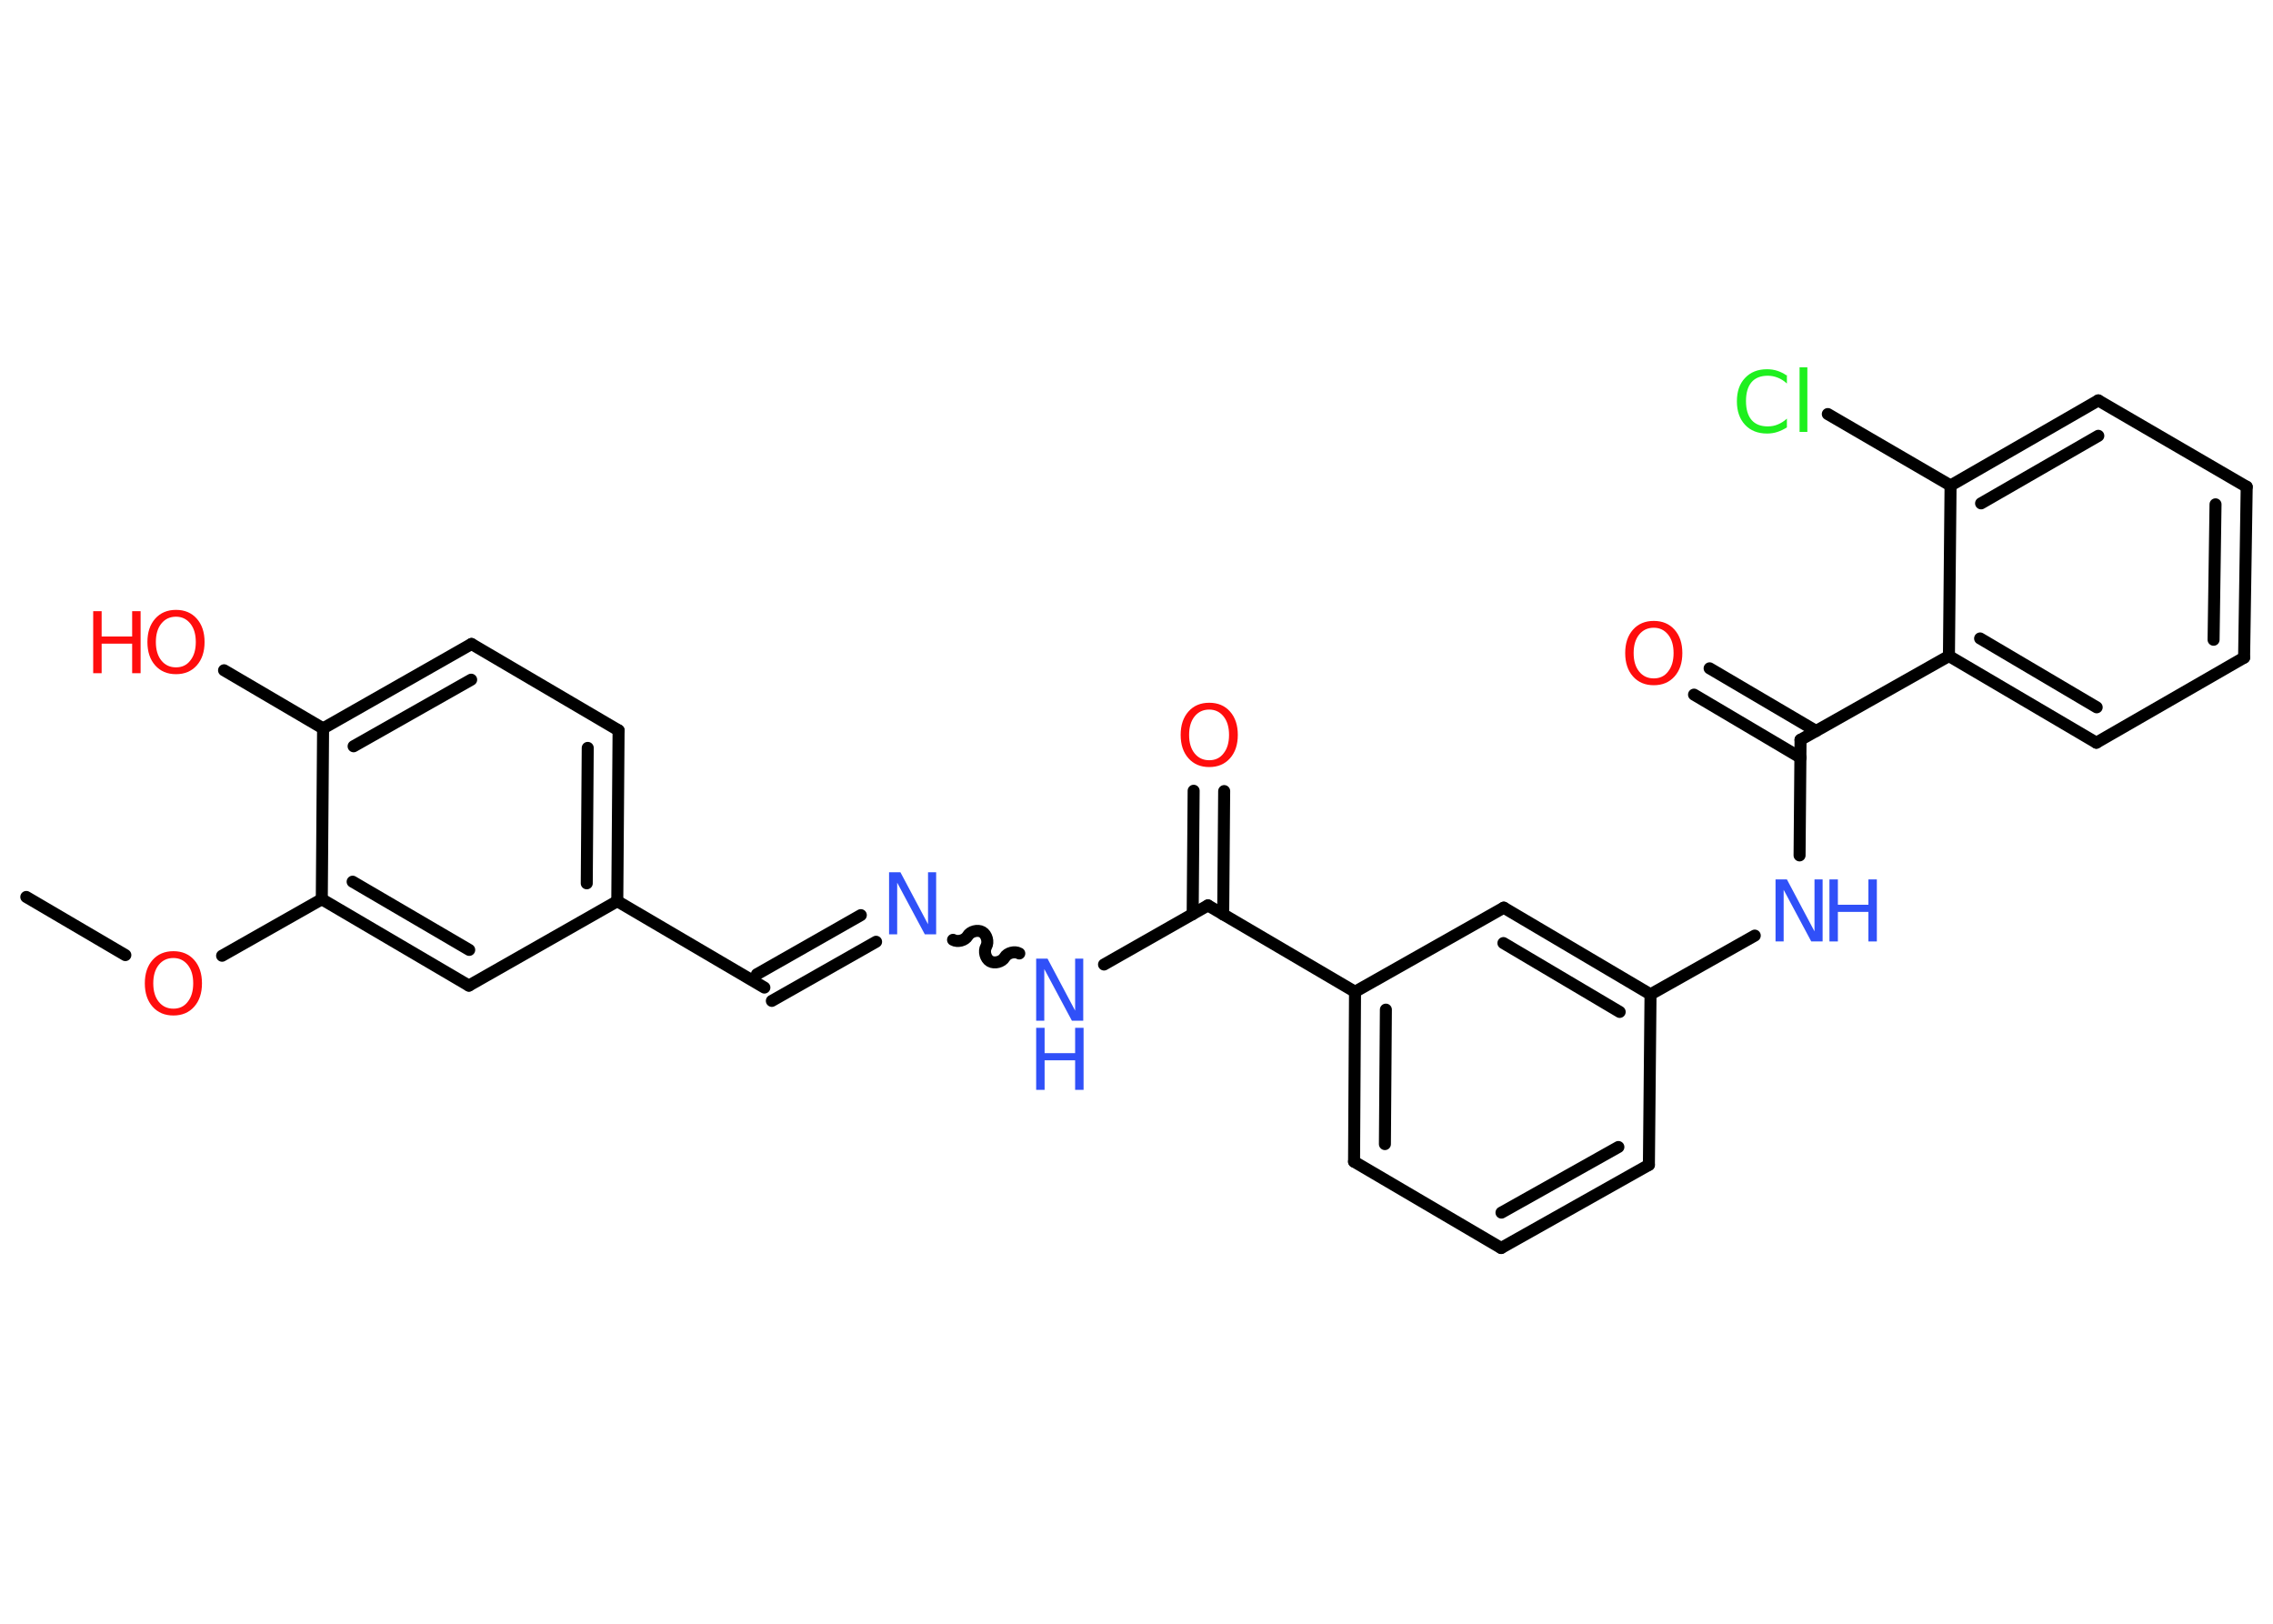 <?xml version='1.0' encoding='UTF-8'?>
<!DOCTYPE svg PUBLIC "-//W3C//DTD SVG 1.1//EN" "http://www.w3.org/Graphics/SVG/1.1/DTD/svg11.dtd">
<svg version='1.2' xmlns='http://www.w3.org/2000/svg' xmlns:xlink='http://www.w3.org/1999/xlink' width='70.0mm' height='50.0mm' viewBox='0 0 70.0 50.0'>
  <desc>Generated by the Chemistry Development Kit (http://github.com/cdk)</desc>
  <g stroke-linecap='round' stroke-linejoin='round' stroke='#000000' stroke-width='.37' fill='#FF0D0D'>
    <rect x='.0' y='.0' width='70.0' height='50.0' fill='#FFFFFF' stroke='none'/>
    <g id='mol1' class='mol'>
      <line id='mol1bnd1' class='bond' x1='.81' y1='27.62' x2='3.86' y2='29.41'/>
      <line id='mol1bnd2' class='bond' x1='6.84' y1='29.43' x2='9.91' y2='27.69'/>
      <g id='mol1bnd3' class='bond'>
        <line x1='9.91' y1='27.69' x2='14.44' y2='30.35'/>
        <line x1='10.86' y1='27.15' x2='14.45' y2='29.25'/>
      </g>
      <line id='mol1bnd4' class='bond' x1='14.44' y1='30.35' x2='19.01' y2='27.75'/>
      <line id='mol1bnd5' class='bond' x1='19.01' y1='27.75' x2='23.54' y2='30.41'/>
      <g id='mol1bnd6' class='bond'>
        <line x1='23.31' y1='30.0' x2='26.51' y2='28.18'/>
        <line x1='23.77' y1='30.82' x2='26.98' y2='29.0'/>
      </g>
      <path id='mol1bnd7' class='bond' d='M31.39 29.36c-.14 -.08 -.37 -.02 -.45 .12c-.08 .14 -.31 .2 -.45 .12c-.14 -.08 -.2 -.31 -.12 -.45c.08 -.14 .02 -.37 -.12 -.45c-.14 -.08 -.37 -.02 -.45 .12c-.08 .14 -.31 .2 -.45 .12' fill='none' stroke='#000000' stroke-width='.37'/>
      <line id='mol1bnd8' class='bond' x1='34.0' y1='29.7' x2='37.2' y2='27.88'/>
      <g id='mol1bnd9' class='bond'>
        <line x1='36.73' y1='28.15' x2='36.76' y2='24.35'/>
        <line x1='37.67' y1='28.16' x2='37.7' y2='24.36'/>
      </g>
      <line id='mol1bnd10' class='bond' x1='37.2' y1='27.88' x2='41.73' y2='30.54'/>
      <g id='mol1bnd11' class='bond'>
        <line x1='41.73' y1='30.54' x2='41.7' y2='35.77'/>
        <line x1='42.68' y1='31.09' x2='42.65' y2='35.23'/>
      </g>
      <line id='mol1bnd12' class='bond' x1='41.7' y1='35.77' x2='46.23' y2='38.43'/>
      <g id='mol1bnd13' class='bond'>
        <line x1='46.23' y1='38.43' x2='50.78' y2='35.87'/>
        <line x1='46.24' y1='37.34' x2='49.84' y2='35.32'/>
      </g>
      <line id='mol1bnd14' class='bond' x1='50.78' y1='35.87' x2='50.83' y2='30.62'/>
      <line id='mol1bnd15' class='bond' x1='50.83' y1='30.62' x2='54.04' y2='28.81'/>
      <line id='mol1bnd16' class='bond' x1='55.42' y1='26.34' x2='55.45' y2='22.78'/>
      <g id='mol1bnd17' class='bond'>
        <line x1='55.45' y1='23.33' x2='52.17' y2='21.39'/>
        <line x1='55.93' y1='22.51' x2='52.65' y2='20.58'/>
      </g>
      <line id='mol1bnd18' class='bond' x1='55.45' y1='22.78' x2='60.02' y2='20.2'/>
      <g id='mol1bnd19' class='bond'>
        <line x1='60.02' y1='20.2' x2='64.56' y2='22.87'/>
        <line x1='60.98' y1='19.66' x2='64.57' y2='21.78'/>
      </g>
      <line id='mol1bnd20' class='bond' x1='64.56' y1='22.87' x2='69.11' y2='20.25'/>
      <g id='mol1bnd21' class='bond'>
        <line x1='69.11' y1='20.25' x2='69.19' y2='14.99'/>
        <line x1='68.17' y1='19.7' x2='68.23' y2='15.53'/>
      </g>
      <line id='mol1bnd22' class='bond' x1='69.19' y1='14.99' x2='64.62' y2='12.33'/>
      <g id='mol1bnd23' class='bond'>
        <line x1='64.62' y1='12.33' x2='60.07' y2='14.95'/>
        <line x1='64.62' y1='13.42' x2='61.01' y2='15.5'/>
      </g>
      <line id='mol1bnd24' class='bond' x1='60.02' y1='20.2' x2='60.07' y2='14.95'/>
      <line id='mol1bnd25' class='bond' x1='60.07' y1='14.95' x2='56.29' y2='12.75'/>
      <g id='mol1bnd26' class='bond'>
        <line x1='50.83' y1='30.62' x2='46.31' y2='27.95'/>
        <line x1='49.88' y1='31.16' x2='46.3' y2='29.04'/>
      </g>
      <line id='mol1bnd27' class='bond' x1='41.73' y1='30.54' x2='46.31' y2='27.95'/>
      <g id='mol1bnd28' class='bond'>
        <line x1='19.01' y1='27.75' x2='19.05' y2='22.49'/>
        <line x1='18.07' y1='27.2' x2='18.1' y2='23.03'/>
      </g>
      <line id='mol1bnd29' class='bond' x1='19.05' y1='22.49' x2='14.52' y2='19.83'/>
      <g id='mol1bnd30' class='bond'>
        <line x1='14.52' y1='19.83' x2='9.95' y2='22.43'/>
        <line x1='14.51' y1='20.93' x2='10.89' y2='22.98'/>
      </g>
      <line id='mol1bnd31' class='bond' x1='9.91' y1='27.69' x2='9.95' y2='22.43'/>
      <line id='mol1bnd32' class='bond' x1='9.95' y1='22.43' x2='6.9' y2='20.64'/>
      <path id='mol1atm2' class='atom' d='M5.34 29.5q-.28 .0 -.45 .21q-.17 .21 -.17 .57q.0 .36 .17 .57q.17 .21 .45 .21q.28 .0 .44 -.21q.17 -.21 .17 -.57q.0 -.36 -.17 -.57q-.17 -.21 -.44 -.21zM5.34 29.29q.4 .0 .64 .27q.24 .27 .24 .72q.0 .45 -.24 .72q-.24 .27 -.64 .27q-.4 .0 -.64 -.27q-.24 -.27 -.24 -.72q.0 -.45 .24 -.72q.24 -.27 .64 -.27z' stroke='none'/>
      <path id='mol1atm7' class='atom' d='M27.38 26.86h.35l.85 1.6v-1.6h.25v1.91h-.35l-.85 -1.59v1.59h-.25v-1.91z' stroke='none' fill='#3050F8'/>
      <g id='mol1atm8' class='atom'>
        <path d='M31.91 29.52h.35l.85 1.6v-1.6h.25v1.91h-.35l-.85 -1.59v1.59h-.25v-1.91z' stroke='none' fill='#3050F8'/>
        <path d='M31.91 31.65h.26v.78h.94v-.78h.26v1.91h-.26v-.91h-.94v.91h-.26v-1.91z' stroke='none' fill='#3050F8'/>
      </g>
      <path id='mol1atm10' class='atom' d='M37.24 21.85q-.28 .0 -.45 .21q-.17 .21 -.17 .57q.0 .36 .17 .57q.17 .21 .45 .21q.28 .0 .44 -.21q.17 -.21 .17 -.57q.0 -.36 -.17 -.57q-.17 -.21 -.44 -.21zM37.24 21.64q.4 .0 .64 .27q.24 .27 .24 .72q.0 .45 -.24 .72q-.24 .27 -.64 .27q-.4 .0 -.64 -.27q-.24 -.27 -.24 -.72q.0 -.45 .24 -.72q.24 -.27 .64 -.27z' stroke='none'/>
      <g id='mol1atm16' class='atom'>
        <path d='M54.68 27.08h.35l.85 1.6v-1.6h.25v1.91h-.35l-.85 -1.59v1.59h-.25v-1.91z' stroke='none' fill='#3050F8'/>
        <path d='M56.34 27.08h.26v.78h.94v-.78h.26v1.91h-.26v-.91h-.94v.91h-.26v-1.91z' stroke='none' fill='#3050F8'/>
      </g>
      <path id='mol1atm18' class='atom' d='M50.93 19.33q-.28 .0 -.45 .21q-.17 .21 -.17 .57q.0 .36 .17 .57q.17 .21 .45 .21q.28 .0 .44 -.21q.17 -.21 .17 -.57q.0 -.36 -.17 -.57q-.17 -.21 -.44 -.21zM50.93 19.12q.4 .0 .64 .27q.24 .27 .24 .72q.0 .45 -.24 .72q-.24 .27 -.64 .27q-.4 .0 -.64 -.27q-.24 -.27 -.24 -.72q.0 -.45 .24 -.72q.24 -.27 .64 -.27z' stroke='none'/>
      <path id='mol1atm25' class='atom' d='M55.03 11.54v.27q-.13 -.12 -.28 -.18q-.15 -.06 -.31 -.06q-.33 .0 -.5 .2q-.17 .2 -.17 .58q.0 .38 .17 .58q.17 .2 .5 .2q.17 .0 .31 -.06q.15 -.06 .28 -.18v.27q-.14 .09 -.29 .14q-.15 .05 -.32 .05q-.43 .0 -.68 -.27q-.25 -.27 -.25 -.72q.0 -.46 .25 -.72q.25 -.27 .68 -.27q.17 .0 .32 .05q.15 .05 .28 .14zM55.42 11.31h.24v1.99h-.24v-1.99z' stroke='none' fill='#1FF01F'/>
      <g id='mol1atm30' class='atom'>
        <path d='M5.42 18.99q-.28 .0 -.45 .21q-.17 .21 -.17 .57q.0 .36 .17 .57q.17 .21 .45 .21q.28 .0 .44 -.21q.17 -.21 .17 -.57q.0 -.36 -.17 -.57q-.17 -.21 -.44 -.21zM5.42 18.78q.4 .0 .64 .27q.24 .27 .24 .72q.0 .45 -.24 .72q-.24 .27 -.64 .27q-.4 .0 -.64 -.27q-.24 -.27 -.24 -.72q.0 -.45 .24 -.72q.24 -.27 .64 -.27z' stroke='none'/>
        <path d='M2.87 18.82h.26v.78h.94v-.78h.26v1.91h-.26v-.91h-.94v.91h-.26v-1.91z' stroke='none'/>
      </g>
    </g>
  </g>
</svg>
